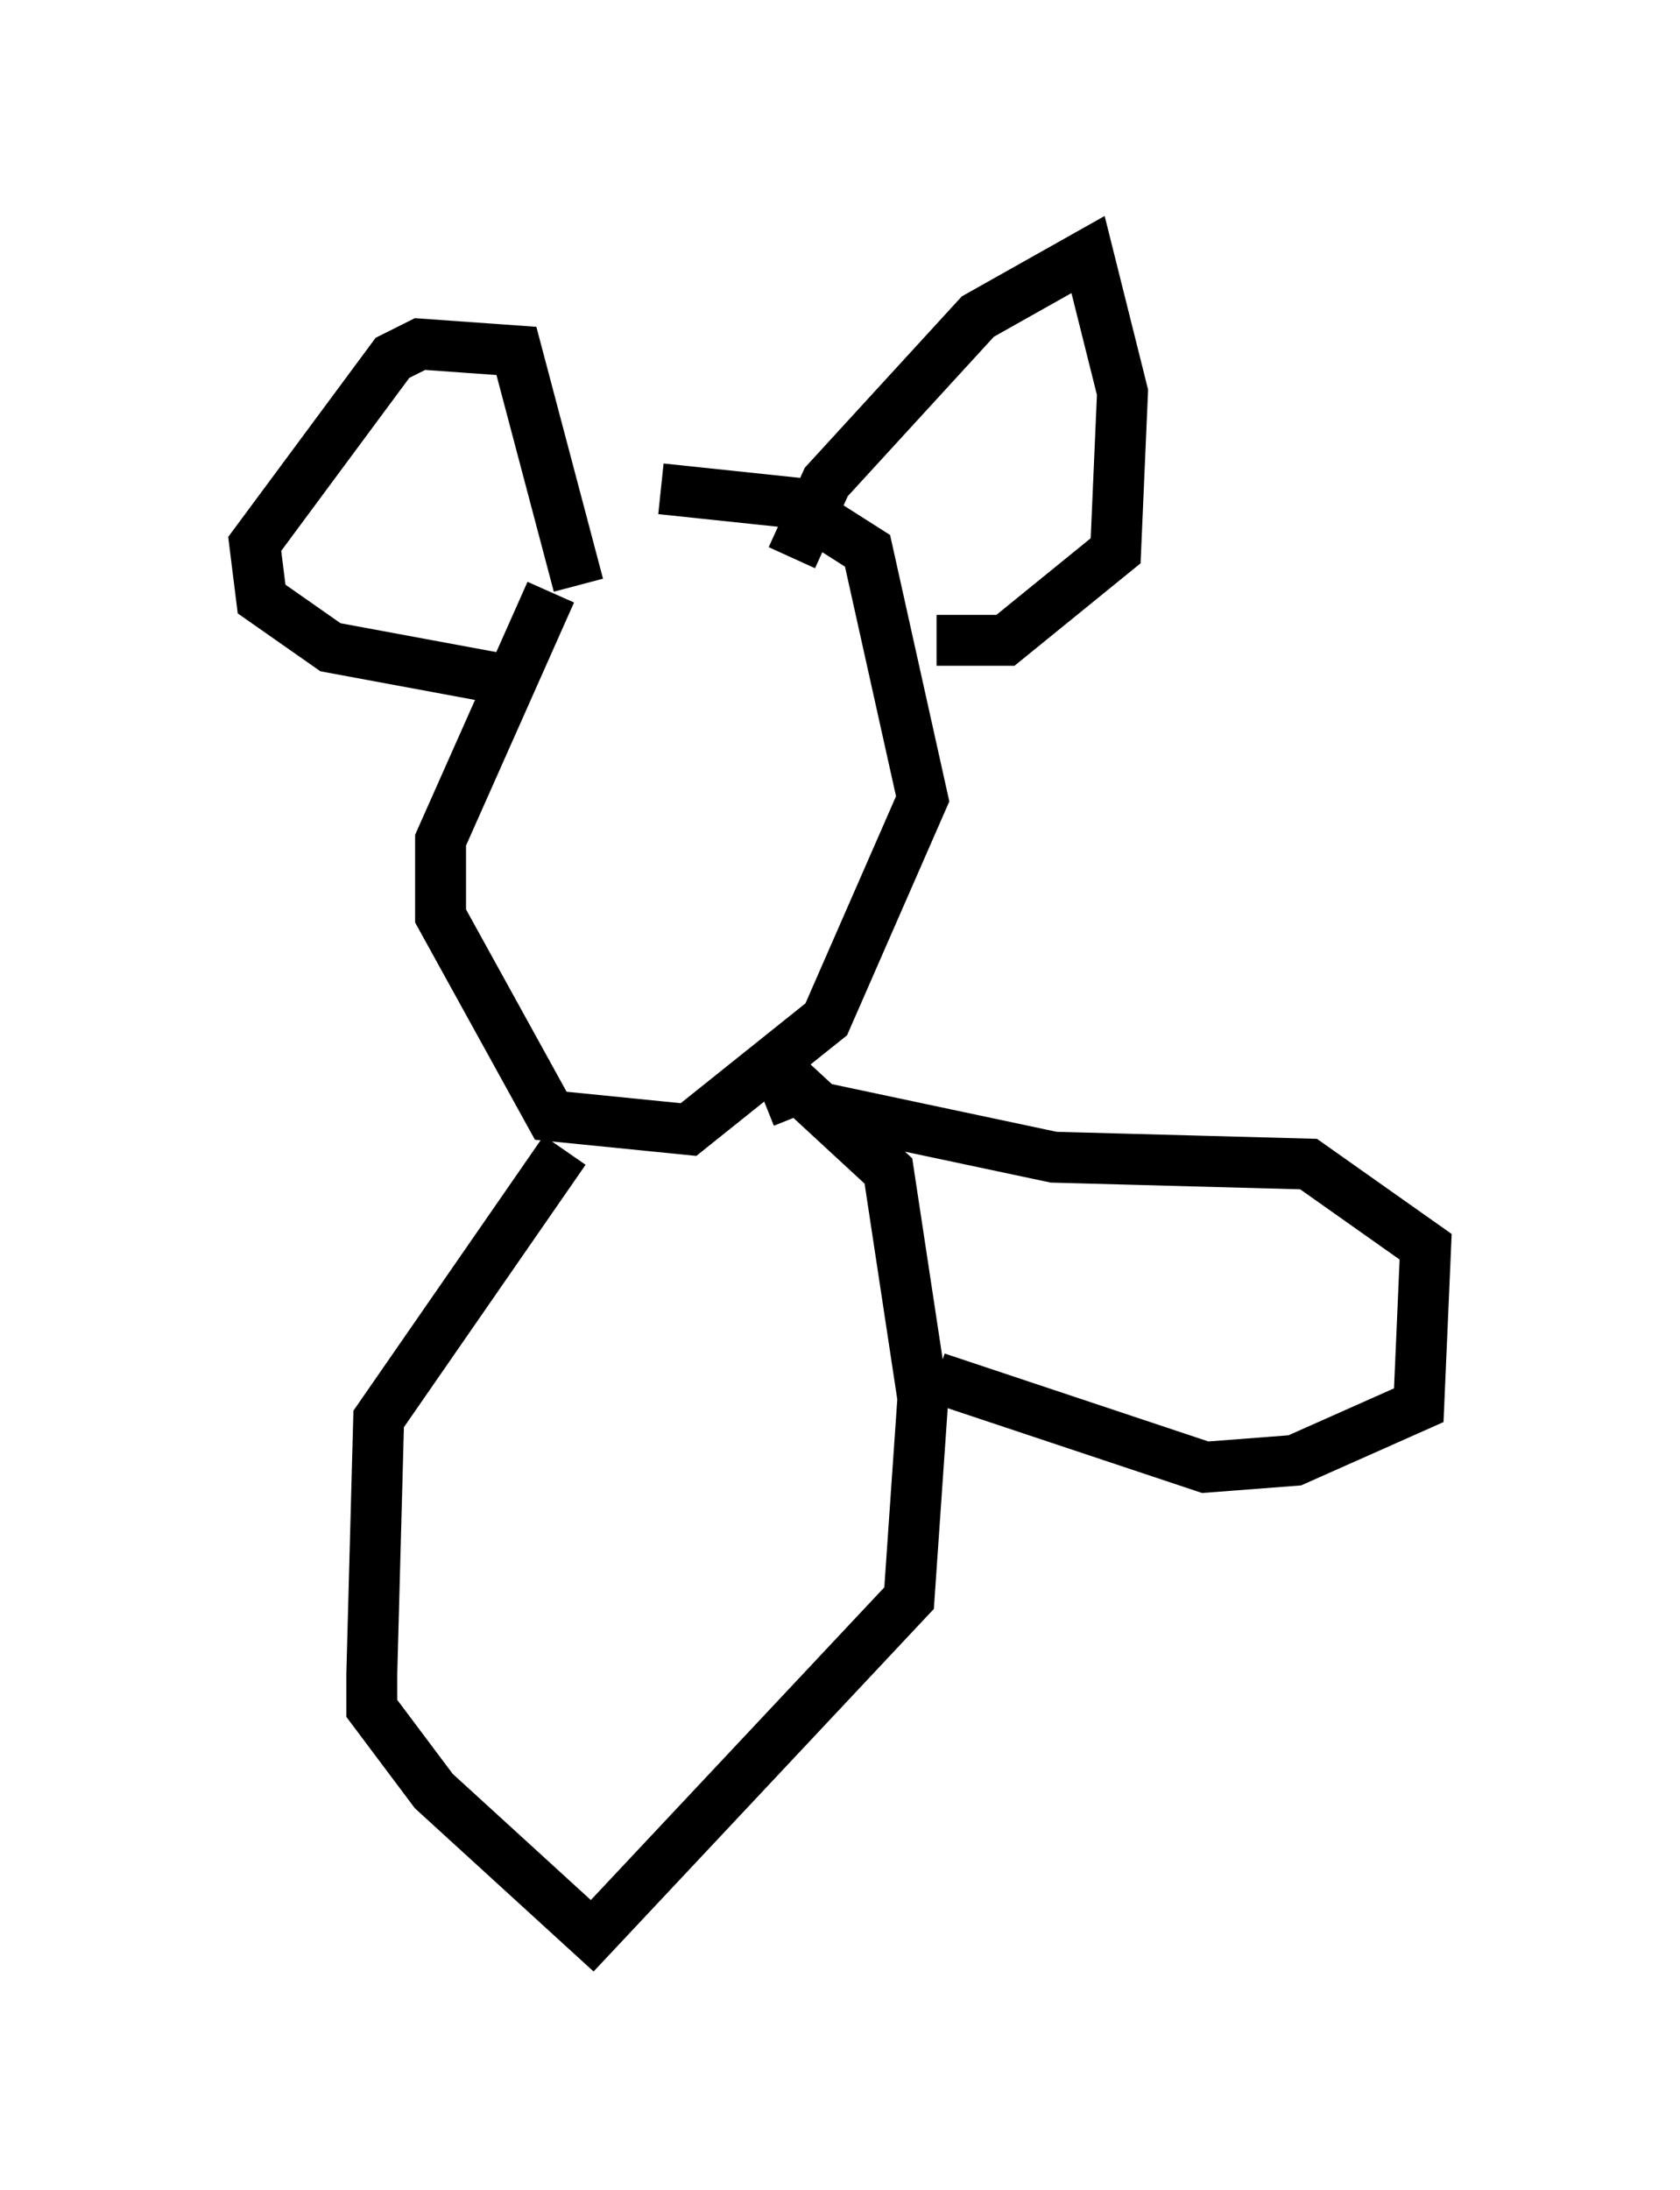 <?xml version="1.0" encoding="utf-8" ?>
<svg baseProfile="full" height="43.017" version="1.1" width="33.004" xmlns="http://www.w3.org/2000/svg" xmlns:ev="http://www.w3.org/2001/xml-events" xmlns:xlink="http://www.w3.org/1999/xlink"><defs /><rect fill="white" height="43.017" width="33.004" x="0" y="0" /><path d="M8.789, 12.442 m4.195, -2.842 l2.571, 0.271 1.488, 0.947 l1.083, 4.871 -1.894, 4.33 l-2.706, 2.165 -2.706, -0.271 l-2.165, -3.924 0.0, -1.488 l2.165, -4.871 m4.736, -0.677 l0.677, -1.488 2.977, -3.248 l2.165, -1.218 0.677, 2.706 l-0.135, 3.112 -2.165, 1.759 l-1.353, 0.0 m-7.036, -1.083 l-1.218, -4.601 -1.894, -0.135 l-0.541, 0.271 -2.706, 3.654 l0.135, 1.083 1.353, 0.947 l3.654, 0.677 m0.947, 9.202 l-3.654, 5.277 -0.135, 5.007 l0.0, 0.677 1.218, 1.624 l3.112, 2.842 6.225, -6.631 l0.271, -3.924 -0.677, -4.465 l-1.759, -1.624 -0.677, 0.271 m1.218, 0.135 l4.465, 0.947 5.007, 0.135 l2.3, 1.624 -0.135, 3.112 l-2.436, 1.083 -1.759, 0.135 l-5.277, -1.759 " fill="none" stroke="black" stroke-width="1" /></svg>